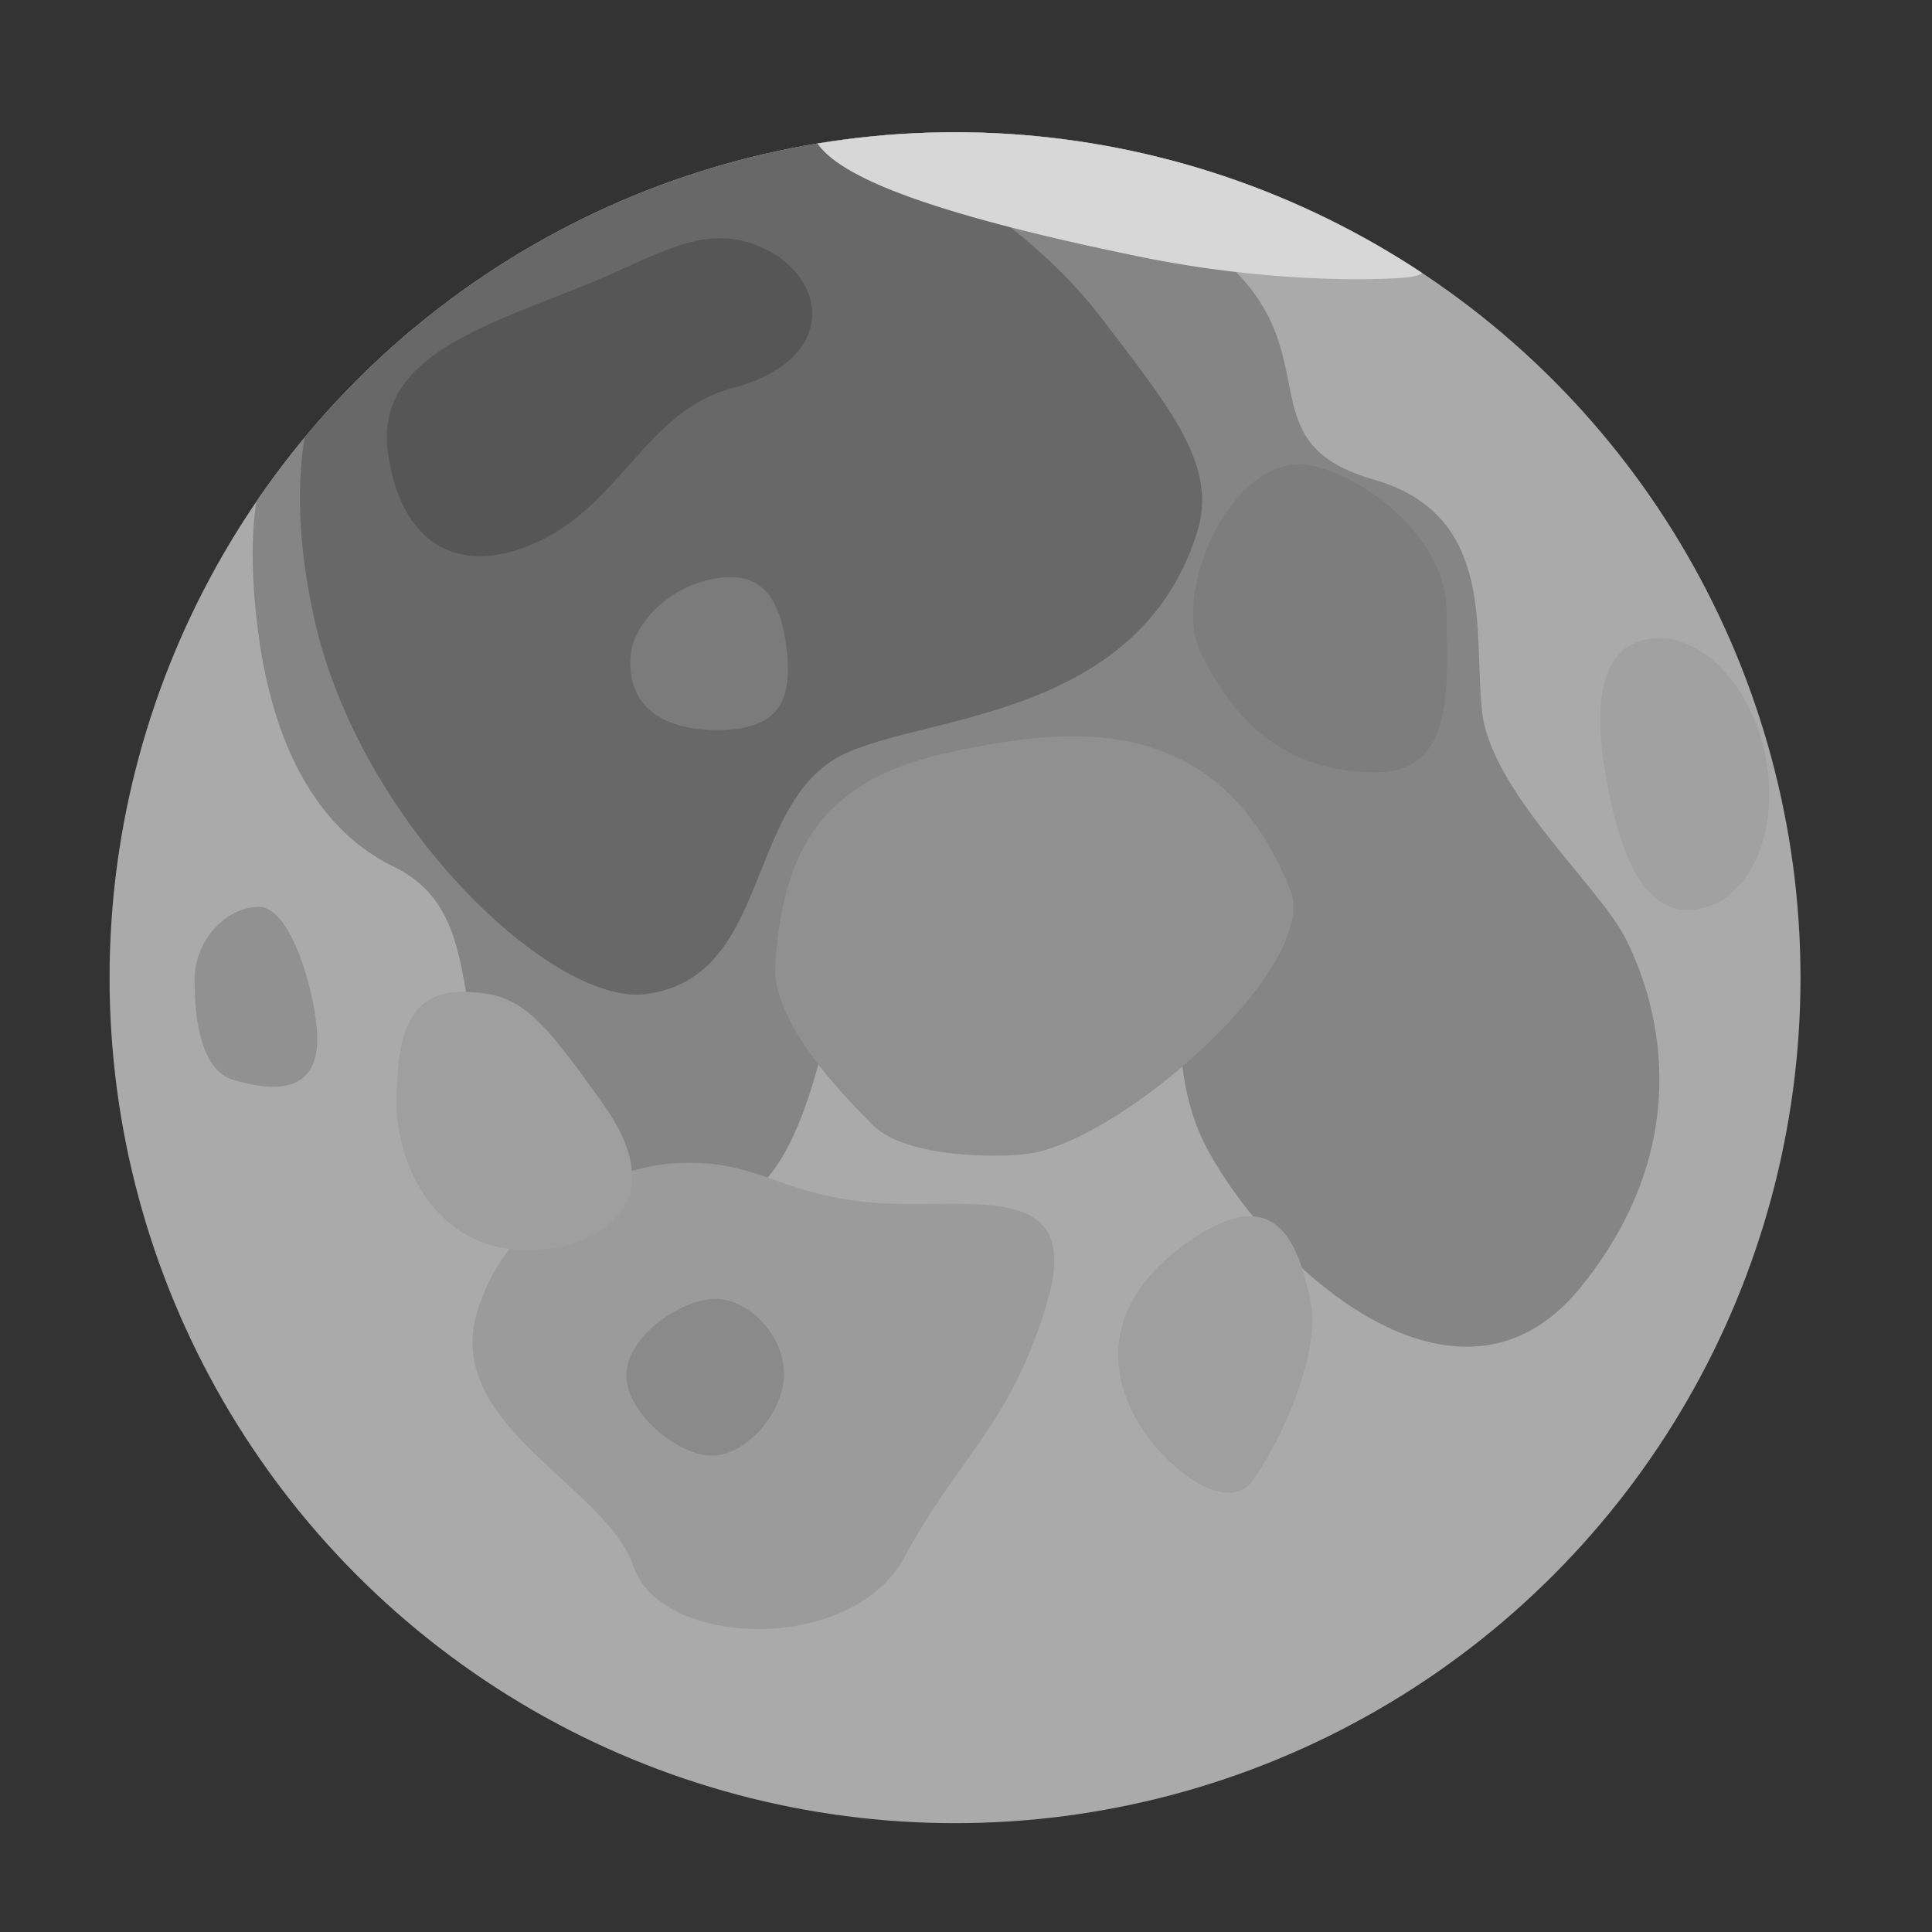 <?xml version="1.0" encoding="UTF-8" standalone="no"?>
<!DOCTYPE svg PUBLIC "-//W3C//DTD SVG 1.1//EN" "http://www.w3.org/Graphics/SVG/1.1/DTD/svg11.dtd">
<svg width="100%" height="100%" viewBox="0 0 1000 1000" version="1.1" xmlns="http://www.w3.org/2000/svg" xmlns:xlink="http://www.w3.org/1999/xlink" xml:space="preserve" xmlns:serif="http://www.serif.com/" style="fill-rule:evenodd;clip-rule:evenodd;stroke-linejoin:round;stroke-miterlimit:2;">
    <rect x="0" y="0" width="1000" height="1000" fill="#333333" stroke="none"/>
    <g id="Layer2">
        <g transform="matrix(1,0,0,1,-29.458,27.258)">
            <circle cx="523.782" cy="478.799" r="437.613" style="fill:rgb(170,170,170);"/>
            <clipPath id="_clip1">
                <circle cx="523.782" cy="478.799" r="437.613"/>
            </clipPath>
            <g clip-path="url(#_clip1)">
                <g id="Layer1" transform="matrix(1,0,0,1,29.458,-27.258)">
                    <path d="M255.977,149.734C174.968,190.792 120.254,199.247 132.48,317.541C136.575,357.166 149.964,422.469 204.092,448.755C258.221,475.042 226.445,546.709 273.471,604.417C302.834,640.45 343.147,634.153 380.659,621.593C418.172,609.033 430.104,518.181 434.519,502.341C438.934,486.5 447.024,455.42 486.88,458.086C526.736,460.752 585.217,401.664 606.844,428.343C628.471,455.023 592.615,534.555 624.869,594.7C657.124,654.846 754.49,745.198 818.333,666.086C882.177,586.973 855.064,511.944 840.937,484.921C826.81,457.897 771.767,409.381 767.137,368.384C762.506,327.388 774.79,266.483 710.985,248.204C647.18,229.924 685.038,188.133 640.497,141.499C546.045,42.611 501.32,42.1 385.013,51.131C352.846,53.628 301.147,126.84 255.977,149.734Z" style="fill:rgb(133,133,133);"/>
                    <path d="M247.263,678.095C265.96,618.528 326.799,603.444 349.218,602.121C392.088,599.591 401.424,617.842 450.656,622.375C499.003,626.827 560.95,608.585 542.354,672.797C523.759,737.008 495.644,754.644 468.343,805.664C441.042,856.684 342.198,853.009 327.894,810.786C313.591,768.563 228.566,737.662 247.263,678.095Z" style="fill:rgb(155,155,155);"/>
                    <g transform="matrix(0.216,0,0,0.375,260.591,135.636)">
                        <ellipse cx="346.428" cy="228.754" rx="14.197" ry="11.708" style="fill:rgb(238,238,238);"/>
                    </g>
                    <path d="M581.191,412.804C602.447,408.982 618.2,423.02 627.938,442.498C644.825,476.276 605.651,487.424 578.711,490.793C567.079,492.247 535.115,475.986 541.899,454.399C548.33,433.937 559.187,416.76 581.191,412.804Z" style="fill:rgb(189,189,189);"/>
                    <g transform="matrix(1.555,0,0,1.147,-315.958,-89.93)">
                        <path d="M518.811,418.042C558.73,406.261 608.387,398.173 632.628,479.71C642.83,514.026 577.401,592.371 545.786,598.993C536.89,600.857 504.957,601.355 493.784,586.191C483.295,571.956 459.962,539.289 461.25,513.829C463.835,462.72 476.105,430.645 518.811,418.042Z" style="fill:rgb(144,144,144);"/>
                    </g>
                    <path d="M187.276,166.169C217.112,137.851 301.705,68.784 362.378,59.263C410.76,51.67 513.732,90.109 571.396,166.243C605.639,211.454 630.368,240.897 619.741,275.152C588.836,374.772 472.641,369.742 433.461,392.088C385.611,419.38 398.247,506.617 333.938,514.56C286.199,520.457 186.228,426.7 162.576,319.934C154.04,281.403 144.514,206.757 187.276,166.169Z" style="fill:rgb(104,104,104);"/>
                    <path d="M581.338,718.743C590.833,751.757 633.114,787.412 648.476,766.185C661.693,747.923 684.208,701.424 678.238,673.029C672.269,644.634 661.418,613.389 620.69,639.05C603.739,649.73 569.071,676.085 581.338,718.743Z" style="fill:rgb(159,159,159);"/>
                    <g transform="matrix(0.772,0,0,0.9,138.087,25.29)">
                        <path d="M702.073,239.947C740.912,247.837 790.975,283.723 790.975,323.175C790.975,362.628 798.711,416.088 743.764,416.088C688.817,416.088 651.369,392.395 626.009,346.965C606.143,311.378 648.607,229.086 702.073,239.947Z" style="fill:rgb(125,125,125);"/>
                    </g>
                    <g transform="matrix(0.98,-0.198,0.198,0.98,-62.208,179.529)">
                        <path d="M866.118,329.552C893.039,329.552 914.895,361.412 914.895,400.655C914.895,439.898 893.039,471.759 866.118,471.759C839.198,471.759 831.753,442.156 831.753,402.913C831.753,363.669 839.198,329.552 866.118,329.552Z" style="fill:rgb(161,161,161);"/>
                    </g>
                    <path d="M239.057,513.407C268.593,513.407 278.4,523.927 312.349,571.656C350.396,625.149 306.571,645.561 277.072,647.041C226.591,649.573 205.317,603.34 205.317,571.656C205.317,539.973 209.52,513.407 239.057,513.407Z" style="fill:rgb(159,159,159);"/>
                    <path d="M134.101,469.392C151.332,469.392 164.205,517.355 164.205,537.941C164.205,558.527 151.868,568.354 120.589,558.87C104.099,553.87 100.712,527.875 100.712,507.289C100.712,486.703 116.87,469.392 134.101,469.392Z" style="fill:rgb(145,145,145);"/>
                    <path d="M627.073,69.159C688.003,88.451 767.544,139.712 728.442,143.531C710.684,145.266 655.488,146.272 590.079,132.891C477.34,109.828 430.133,90.064 421.355,71.216C412.577,52.368 566.143,49.867 627.073,69.159Z" style="fill:rgb(215,215,215);"/>
                    <g transform="matrix(1,0,0,1,-53.513,19.459)">
                        <path d="M423.685,652.849C441.379,652.849 459.321,671.826 459.321,691.727C459.321,711.627 439.777,733.979 422.083,733.979C404.389,733.979 377.73,712.152 377.73,692.251C377.73,672.35 405.991,652.849 423.685,652.849Z" style="fill:rgb(138,138,138);"/>
                    </g>
                    <g transform="matrix(0.454,0,0,0.659,193.178,123.285)">
                        <path d="M381.56,268.501C432.369,260.095 462.441,273.707 471.018,321.021C477.918,359.08 467.748,385.737 394.75,386.33C332.987,386.831 289.424,369.262 293.333,328.762C295.63,304.963 331.517,276.78 381.56,268.501Z" style="fill:rgb(123,123,123);"/>
                    </g>
                </g>
            </g>
        </g>
        <path d="M200.73,233.645C206.814,280.531 236.615,300.095 279.093,280.117C321.571,260.139 335.432,212.331 378.952,200.922C434.721,186.302 428.799,142.643 393.157,127.55C363.196,114.863 339.394,133.159 300.191,148.662C245.361,170.345 194.634,186.66 200.73,233.645Z" style="fill:rgb(86,86,86);"/>
    </g>
</svg>
